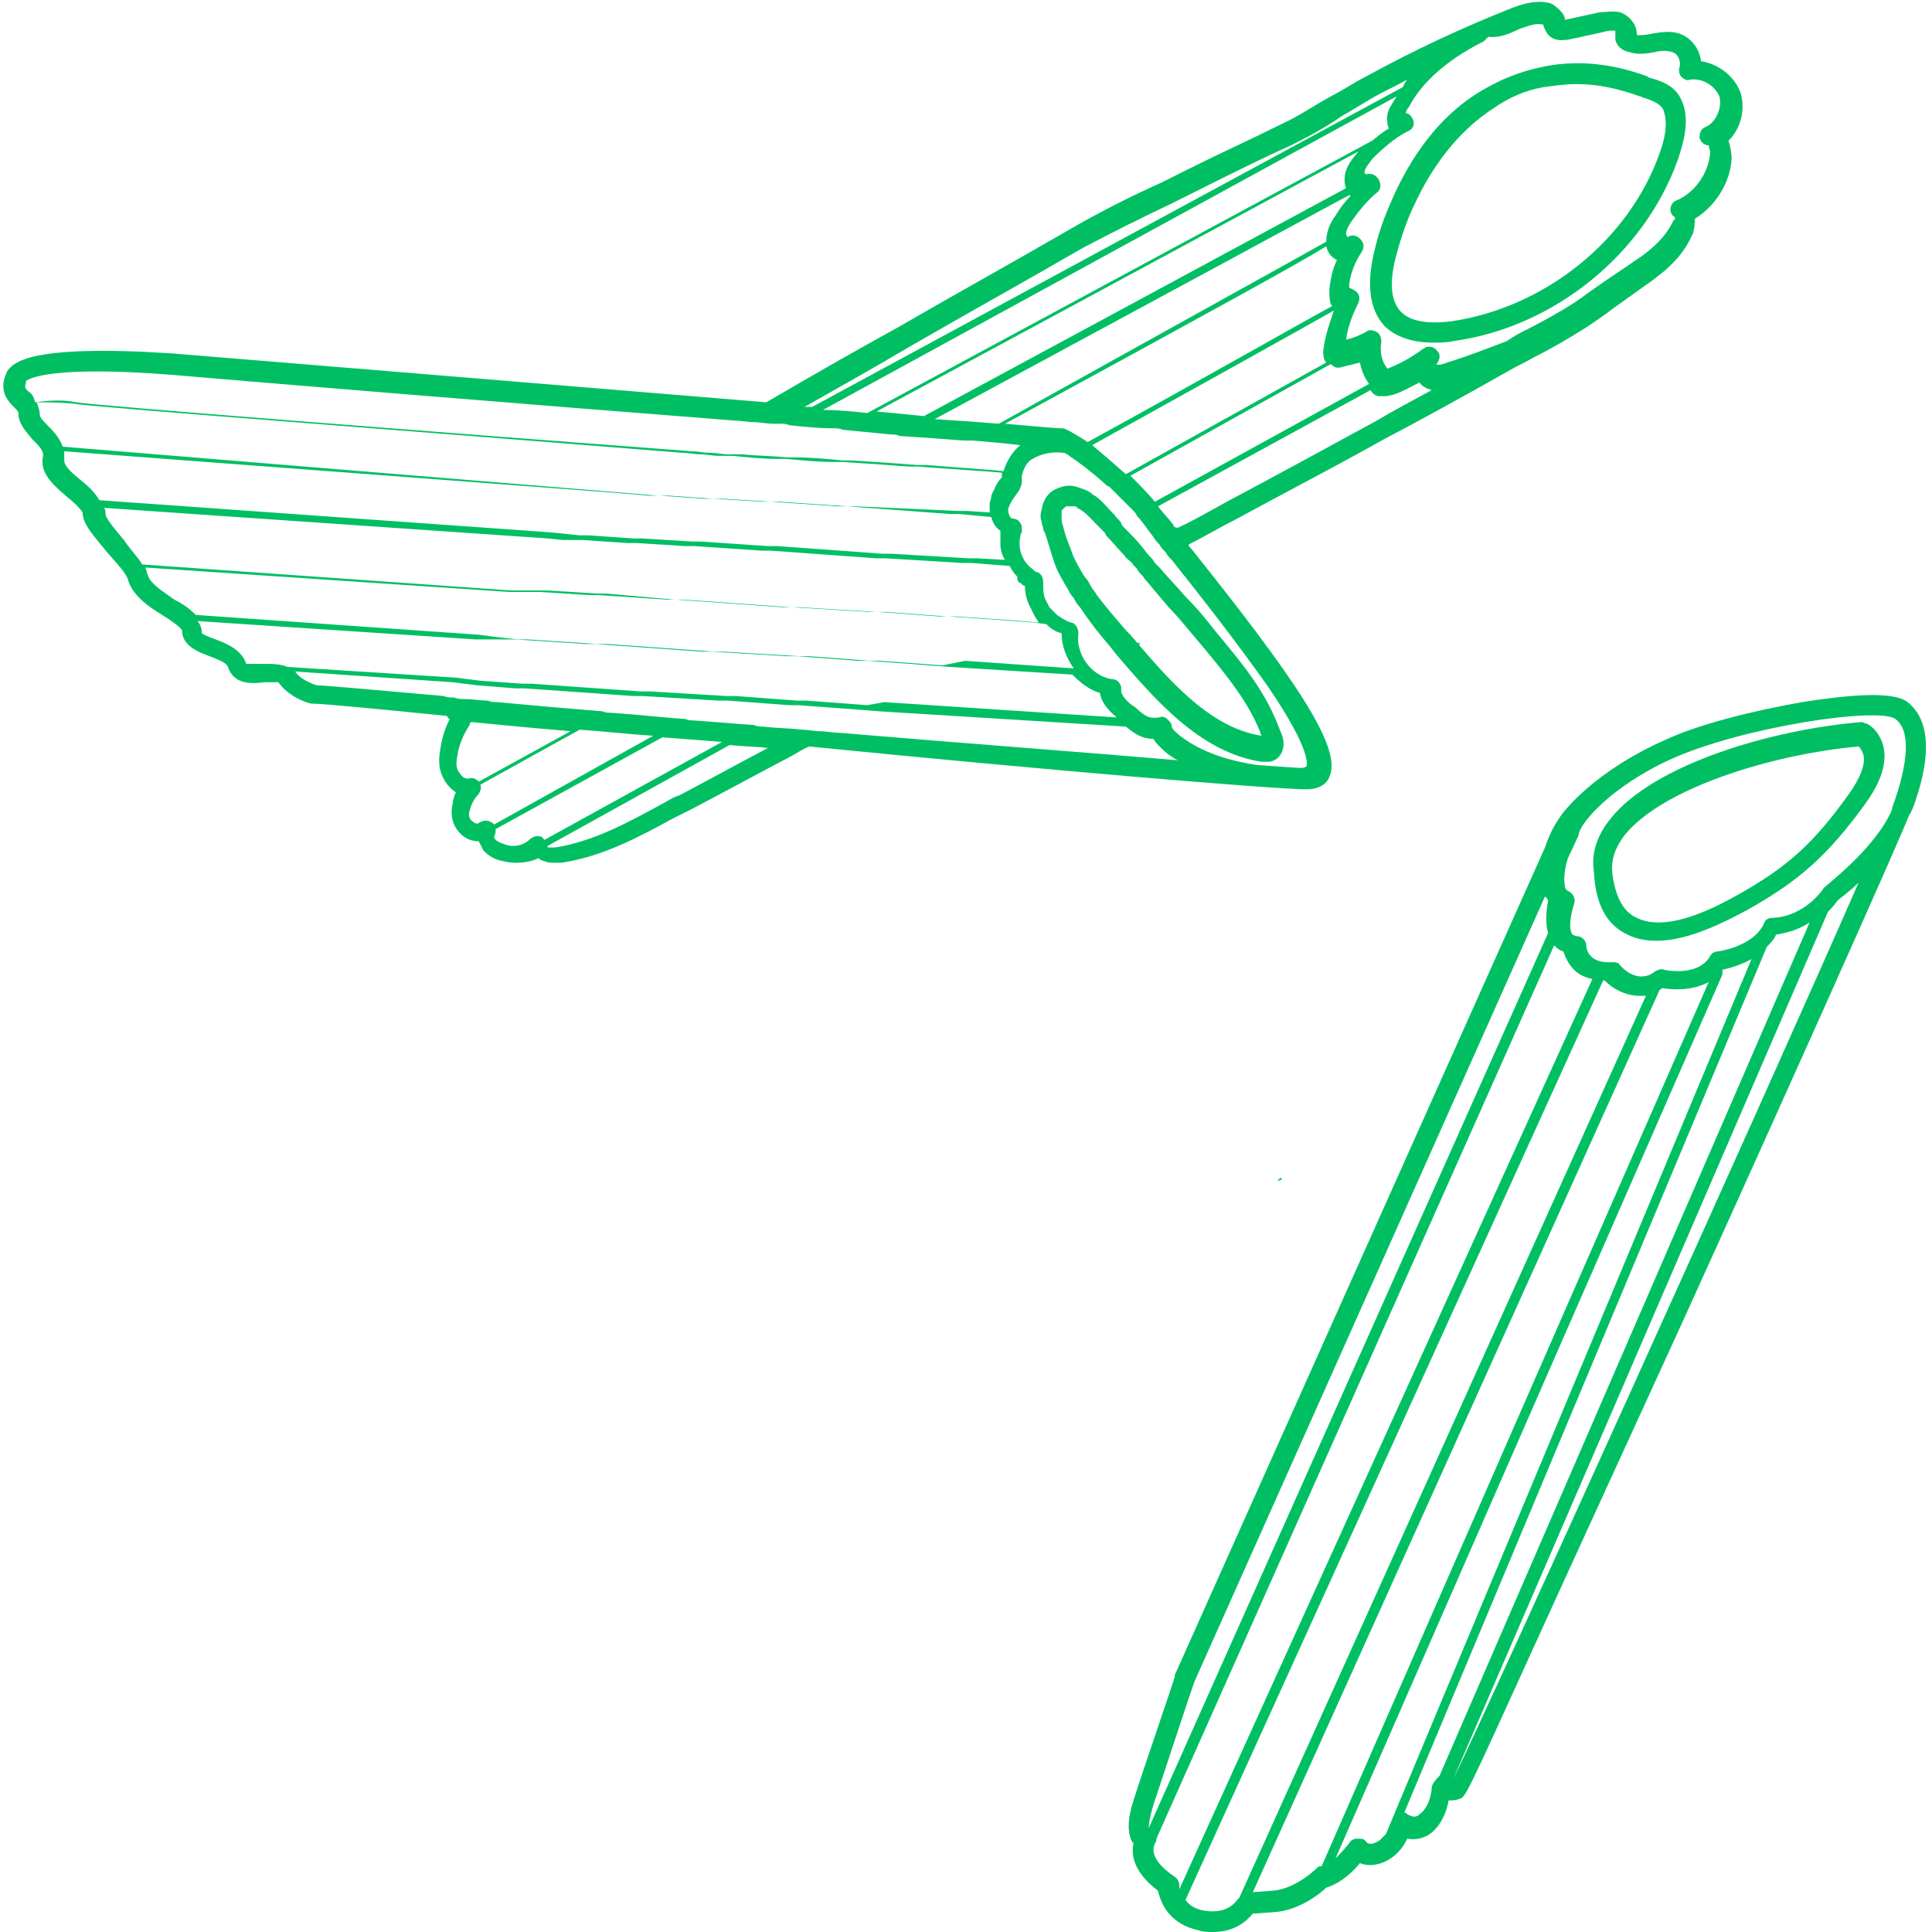 <svg xmlns="http://www.w3.org/2000/svg" xmlns:xlink="http://www.w3.org/1999/xlink" width="200" zoomAndPan="magnify" viewBox="0 0 150 150" height="200" preserveAspectRatio="xMidYMid meet" version="1.0"><defs><clipPath id="04e9ac998a"><path d="M 99.188 91.406 L 99.547 91.406 L 99.547 91.688 L 99.188 91.688 Z M 99.188 91.406 " clip-rule="nonzero"/></clipPath><clipPath id="3fc028a144"><path d="M 99.523 91.574 C 98.852 91.875 99.449 91.426 99.449 91.426 " clip-rule="nonzero"/></clipPath><clipPath id="fc233ea980"><path d="M 88.164 49.855 L 88.52 49.855 L 88.52 50.137 L 88.164 50.137 Z M 88.164 49.855 " clip-rule="nonzero"/></clipPath><clipPath id="ff3ca4516c"><path d="M 88.5 50.023 C 87.824 50.324 88.426 49.875 88.426 49.875 " clip-rule="nonzero"/></clipPath></defs><g clip-path="url(#04e9ac998a)"><g clip-path="url(#3fc028a144)"><path fill="#00bf63" d="M 95.852 88.426 L 102.605 88.426 L 102.605 94.949 L 95.852 94.949 Z M 95.852 88.426 " fill-opacity="1" fill-rule="nonzero"/></g></g><path fill="#00bf63" d="M 148.695 62.234 C 150 58.434 149.762 55.82 148.102 54.512 C 146.91 53.562 142.992 54.039 139.906 54.512 C 135.867 55.227 131.711 56.293 129.215 57.48 C 124.109 59.738 121.379 62.828 120.902 63.777 C 120.785 63.895 120.309 64.727 119.953 65.797 L 91.211 130.047 C 91.211 130.047 91.211 130.047 91.211 130.168 C 91.211 130.285 88.836 137.172 88.004 139.785 C 87.531 141.211 87.531 142.281 87.887 142.992 C 87.887 142.992 88.004 143.113 88.004 143.113 C 87.648 144.773 88.953 146.082 89.906 146.793 C 90.141 147.863 90.855 149.406 93.113 149.883 C 93.469 150 93.824 150 94.18 150 C 95.723 150 96.676 149.289 97.27 148.574 L 98.93 148.457 C 100.832 148.336 102.492 147.031 102.969 146.555 C 104.156 146.199 105.105 145.25 105.582 144.656 C 106.176 144.895 107.008 144.895 107.957 144.301 C 108.668 143.824 109.027 143.23 109.262 142.754 C 109.859 142.875 110.57 142.754 111.164 142.281 C 111.996 141.566 112.352 140.5 112.469 139.785 C 112.707 139.785 113.062 139.785 113.301 139.668 C 113.777 139.547 113.777 139.547 119.121 127.789 C 122.09 121.258 126.246 112.234 130.641 102.613 C 138.836 84.562 147.387 65.438 148.219 63.301 C 148.457 62.945 148.574 62.59 148.695 62.234 Z M 129.809 58.906 C 135.391 56.414 145.844 54.871 147.148 55.82 C 148.336 56.652 148.219 59.145 146.91 62.707 C 146.91 62.707 146.91 62.707 146.91 62.828 C 145.605 65.914 141.688 68.766 141.688 68.883 C 141.566 68.883 141.566 69.004 141.566 69.004 C 139.906 71.258 137.766 71.258 137.648 71.258 C 137.293 71.258 137.055 71.379 136.938 71.734 C 136.105 73.516 133.371 73.871 133.371 73.871 C 133.137 73.871 132.898 73.992 132.777 74.227 C 131.828 75.891 129.215 75.297 129.215 75.297 C 128.98 75.18 128.742 75.297 128.504 75.414 C 128.387 75.535 127.195 76.484 125.773 74.941 C 125.652 74.703 125.414 74.703 125.18 74.703 C 123.398 74.82 123.16 73.754 123.16 73.398 C 123.16 73.039 122.805 72.684 122.445 72.684 C 122.211 72.684 122.211 72.566 122.09 72.566 C 121.734 72.09 121.973 70.902 122.211 70.191 C 122.328 69.832 122.211 69.477 121.852 69.238 C 121.613 69.121 121.496 69.004 121.496 68.766 C 121.379 68.172 121.496 67.34 121.734 66.629 L 122.566 64.844 C 122.566 64.016 125.059 61.047 129.809 58.906 Z M 89.547 140.141 C 90.379 137.648 92.52 131.117 92.754 130.523 L 119.953 69.598 C 120.07 69.715 120.191 69.832 120.191 69.953 C 120.07 70.547 119.953 71.613 120.191 72.445 L 89.191 141.926 C 89.191 141.805 89.191 141.332 89.547 140.141 Z M 89.668 143.113 C 89.785 142.992 89.785 142.875 89.785 142.754 L 120.664 73.398 C 120.902 73.633 121.02 73.754 121.379 73.871 C 121.496 74.227 121.734 74.82 122.211 75.297 C 122.566 75.652 123.039 75.891 123.633 76.008 L 91.566 146.676 C 91.566 146.555 91.566 146.438 91.566 146.438 C 91.566 146.199 91.449 145.844 91.211 145.723 C 91.094 145.605 89.074 144.418 89.668 143.113 Z M 93.469 148.336 C 92.754 148.219 92.281 147.863 92.043 147.508 L 124.465 76.129 C 124.465 76.129 124.586 76.129 124.586 76.129 C 125.18 76.723 126.129 77.316 127.316 77.316 C 127.434 77.316 127.672 77.316 127.789 77.316 L 96.199 147.387 C 96.199 147.387 96.082 147.387 96.082 147.508 C 96.082 147.387 95.488 148.695 93.469 148.336 Z M 98.812 146.793 L 97.27 146.91 L 128.859 76.84 C 128.98 76.84 128.98 76.723 129.098 76.723 C 129.809 76.84 131.355 76.961 132.66 76.246 L 102.613 144.895 C 102.613 144.895 102.492 144.895 102.492 144.895 C 102.375 144.895 102.258 145.012 102.137 145.129 C 102.02 145.25 100.477 146.676 98.812 146.793 Z M 106.059 142.992 C 105.938 142.754 105.699 142.754 105.344 142.754 C 105.105 142.754 104.871 142.875 104.75 143.113 C 104.75 143.113 104.277 143.707 103.684 144.301 L 133.73 75.652 C 133.73 75.535 133.73 75.414 133.73 75.297 C 134.203 75.18 135.156 74.941 135.984 74.465 L 107.602 142.398 C 107.48 142.52 107.363 142.637 107.125 142.875 C 106.414 143.348 106.176 143.113 106.059 142.992 Z M 111.164 138.719 C 111.164 139.191 110.926 140.379 110.215 140.855 C 109.859 141.211 109.5 140.973 109.262 140.855 C 109.145 140.738 109.145 140.738 109.027 140.738 L 137.172 73.516 C 137.41 73.277 137.766 72.922 137.887 72.566 C 138.48 72.445 139.43 72.328 140.5 71.613 L 111.758 137.887 C 111.52 138.125 111.281 138.359 111.164 138.719 Z M 112.828 138.125 C 112.828 138.125 112.707 138.125 112.828 138.125 L 141.926 70.785 C 142.16 70.547 142.398 70.309 142.637 69.953 C 142.875 69.715 143.586 69.238 144.301 68.527 C 136.816 85.629 115.082 133.609 112.828 138.125 Z M 112.828 138.125 " fill-opacity="1" fill-rule="nonzero"/><path fill="#00bf63" d="M 126.367 72.566 C 127.078 72.922 127.789 73.039 128.621 73.039 C 130.523 73.039 132.777 72.211 135.629 70.664 C 139.668 68.41 141.926 66.391 144.773 62.469 C 146.082 60.688 146.555 59.145 146.199 57.84 C 145.844 56.652 145.012 56.176 144.895 56.176 C 144.773 56.176 144.656 56.059 144.535 56.059 C 137.41 56.652 128.387 59.383 125.059 63.539 C 123.992 64.844 123.516 66.27 123.754 67.695 C 123.871 70.309 124.82 71.852 126.367 72.566 Z M 126.129 64.844 C 129.098 61.164 137.648 58.551 144.301 57.957 C 144.418 58.074 144.535 58.195 144.656 58.551 C 144.895 59.262 144.418 60.453 143.469 61.758 C 140.738 65.559 138.719 67.34 134.918 69.477 C 131.355 71.496 128.742 72.09 127.078 71.258 C 126.008 70.785 125.414 69.598 125.18 67.816 C 125.059 66.746 125.414 65.797 126.129 64.844 Z M 126.129 64.844 " fill-opacity="1" fill-rule="nonzero"/><path fill="#00bf63" d="M 108.312 14.965 C 107.719 16.27 107.125 17.695 106.77 19.238 C 106.059 21.973 106.293 23.992 107.48 25.297 C 108.312 26.129 109.621 26.602 111.281 26.602 C 111.758 26.602 112.352 26.602 112.828 26.484 C 120.664 25.414 127.672 19.715 130.285 12.352 C 130.762 10.926 131.234 9.145 130.523 7.719 C 130.047 6.652 128.98 6.293 128.148 6.059 C 128.027 6.059 127.91 5.938 127.91 5.938 C 125.059 4.871 122.211 4.633 119.598 5.227 C 117.934 5.582 116.508 6.176 115.082 7.008 C 112.234 8.668 109.977 11.402 108.312 14.965 Z M 119.832 6.77 C 120.664 6.652 121.496 6.531 122.445 6.531 C 124.109 6.531 125.652 6.887 127.316 7.48 C 127.434 7.48 127.555 7.602 127.672 7.602 C 128.387 7.84 128.859 8.074 129.098 8.434 C 129.574 9.5 129.215 10.926 128.859 11.875 C 126.484 18.645 119.953 23.871 112.707 24.941 C 110.809 25.18 109.5 24.941 108.789 24.227 C 107.957 23.398 107.84 21.852 108.434 19.715 C 108.789 18.41 109.262 16.984 109.859 15.797 C 111.402 12.469 113.539 9.977 115.914 8.434 C 117.102 7.602 118.41 7.008 119.832 6.77 Z M 119.832 6.77 " fill-opacity="1" fill-rule="nonzero"/><path fill="#00bf63" d="M 101.426 61.281 C 102.613 61.281 103.086 60.688 103.207 60.332 C 104.277 58.074 100.477 52.613 92.52 42.637 C 92.398 42.52 92.281 42.398 92.281 42.281 C 93.469 41.688 94.656 40.973 95.844 40.379 C 99.762 38.242 103.684 36.223 107.48 34.086 C 110.215 32.66 113.656 30.762 117.223 28.742 C 117.816 28.387 118.41 28.148 119.004 27.789 C 120.426 27.078 121.852 26.246 123.16 25.414 C 123.871 24.941 124.586 24.465 125.18 23.992 C 126.008 23.398 126.84 22.805 127.672 22.211 C 128.859 21.379 130.523 20.191 131.355 18.289 C 131.473 18.172 131.59 17.578 131.59 16.984 C 133.137 16.035 134.324 14.25 134.441 12.352 C 134.441 11.875 134.324 11.281 134.203 10.926 C 135.156 9.977 135.512 8.551 135.156 7.246 C 134.68 5.938 133.492 4.988 132.066 4.75 C 131.949 3.801 131.355 2.969 130.402 2.613 C 129.691 2.375 128.98 2.492 128.266 2.613 C 127.789 2.73 127.434 2.73 127.078 2.73 C 127.078 2.73 127.078 2.613 127.078 2.613 C 127.078 1.898 126.484 1.188 125.773 0.949 C 125.18 0.832 124.703 0.949 124.227 0.949 L 121.496 1.543 C 121.496 1.305 121.379 1.07 121.141 0.832 C 120.902 0.594 120.664 0.355 120.309 0.238 C 119.359 0 118.41 0.238 117.457 0.594 C 113.539 2.137 109.738 3.918 106.059 5.938 C 105.105 6.414 104.277 7.008 103.324 7.48 C 102.02 8.195 100.832 9.027 99.523 9.621 C 97.148 10.809 94.773 11.875 92.398 13.062 C 91.688 13.422 90.973 13.777 90.262 14.133 C 87.887 15.203 85.512 16.391 83.254 17.695 C 78.742 20.309 74.227 22.805 69.715 25.414 C 66.27 27.316 62.945 29.215 59.5 31.234 C 42.281 29.809 20.547 28.027 13.301 27.434 C 2.375 26.723 1.188 28.148 0.711 28.621 C 0.477 28.859 0.477 29.098 0.355 29.336 C 0 30.523 0.711 31.234 1.07 31.59 C 1.305 31.828 1.426 31.949 1.426 32.066 C 1.426 32.898 2.02 33.492 2.492 34.086 C 3.086 34.68 3.445 35.035 3.324 35.512 C 3.086 36.816 4.277 37.766 5.227 38.598 C 5.699 38.953 6.293 39.547 6.414 39.785 C 6.414 40.738 7.363 41.688 8.312 42.875 C 9.027 43.707 9.859 44.535 9.977 45.129 C 10.332 46.199 11.402 47.031 12.59 47.742 C 13.184 48.102 14.016 48.695 14.133 48.93 C 14.133 50.117 15.32 50.594 16.27 50.949 C 16.863 51.188 17.578 51.426 17.695 51.781 C 18.172 53.207 19.598 53.086 20.547 52.969 C 20.902 52.969 21.496 52.969 21.613 52.969 C 22.445 54.156 23.992 54.633 24.227 54.633 C 24.227 54.633 24.348 54.633 24.348 54.633 C 24.941 54.633 28.859 54.988 34.68 55.582 C 34.797 55.699 34.797 55.82 34.918 55.82 C 34.562 56.531 34.324 57.246 34.203 58.074 C 34.086 58.668 33.965 59.621 34.441 60.453 C 34.68 60.926 35.035 61.281 35.391 61.52 C 35.273 61.758 35.156 62.113 35.156 62.352 C 34.918 63.301 35.156 64.133 35.75 64.727 C 36.105 65.082 36.578 65.32 37.172 65.32 C 37.293 65.559 37.41 65.797 37.531 66.035 C 37.887 66.391 38.359 66.746 39.074 66.863 C 40.023 67.102 41.094 66.984 41.805 66.629 C 41.926 66.746 42.16 66.863 42.281 66.863 C 42.52 66.984 42.754 66.984 42.992 66.984 C 43.23 66.984 43.348 66.984 43.586 66.984 C 46.793 66.508 49.645 64.965 52.258 63.539 C 52.73 63.301 53.207 63.062 53.684 62.828 C 56.176 61.52 58.789 60.094 61.281 58.789 C 61.758 58.551 62.234 58.195 62.828 57.957 C 80.641 59.738 98.93 61.281 101.426 61.281 Z M 65.082 56.887 C 64.609 56.887 64.133 56.77 63.656 56.77 C 63.184 56.77 62.707 56.652 62.234 56.652 C 61.281 56.531 60.215 56.531 59.262 56.414 C 59.027 56.414 58.789 56.414 58.551 56.293 C 57.008 56.176 55.465 56.059 53.918 55.938 C 53.684 55.938 53.445 55.938 53.207 55.82 C 51.305 55.699 49.406 55.465 47.508 55.344 C 47.27 55.344 47.031 55.344 46.793 55.227 C 43.824 54.988 41.094 54.75 38.598 54.512 C 38.359 54.512 38.125 54.512 37.887 54.395 C 37.293 54.395 36.699 54.277 36.105 54.277 C 35.867 54.277 35.512 54.277 35.273 54.156 C 35.035 54.156 34.68 54.156 34.441 54.039 C 28.98 53.562 25.18 53.207 24.586 53.207 C 24.227 53.09 23.277 52.73 22.922 52.137 L 35.156 52.969 L 36.105 53.09 L 37.055 53.207 L 40.023 53.445 L 40.738 53.445 L 49.168 54.039 L 49.883 54.039 L 55.82 54.395 L 56.531 54.395 L 61.281 54.75 L 61.996 54.75 L 65.203 54.988 L 66.746 55.105 L 68.289 55.227 L 87.41 56.414 C 87.887 56.77 88.48 57.363 89.547 57.363 C 89.668 57.602 89.906 57.84 90.141 58.074 C 90.5 58.434 90.973 58.789 91.449 59.027 C 84.562 58.434 74.941 57.719 65.082 56.887 Z M 51.305 62.469 C 48.695 63.895 46.082 65.32 43.113 65.797 C 42.875 65.797 42.754 65.797 42.52 65.797 C 42.52 65.797 42.52 65.676 42.52 65.676 L 56.652 57.84 C 57.602 57.957 58.668 57.957 59.621 58.074 C 57.363 59.262 54.988 60.57 52.73 61.758 C 52.258 61.875 51.781 62.234 51.305 62.469 Z M 42.043 64.965 C 41.688 64.844 41.332 64.965 41.094 65.203 C 40.617 65.676 39.785 65.797 39.191 65.559 C 38.836 65.438 38.598 65.32 38.48 65.203 C 38.359 65.082 38.359 64.965 38.359 64.965 C 38.48 64.727 38.48 64.609 38.48 64.371 L 51.426 57.246 C 52.969 57.363 54.512 57.48 56.059 57.602 L 42.281 65.203 C 42.16 65.082 42.16 65.082 42.043 64.965 Z M 36.461 62.945 C 36.578 62.469 36.816 61.996 37.172 61.641 C 37.293 61.402 37.41 61.164 37.293 60.926 C 38.598 60.215 41.332 58.668 45.012 56.652 C 46.793 56.77 48.812 57.008 50.711 57.125 L 38.359 64.016 C 38.359 64.016 38.359 64.016 38.242 63.895 C 37.887 63.656 37.531 63.656 37.172 63.895 C 37.055 64.016 36.816 63.895 36.699 63.777 C 36.461 63.656 36.344 63.301 36.461 62.945 Z M 35.512 58.668 C 35.629 57.84 35.984 57.008 36.461 56.293 C 36.461 56.176 36.461 56.176 36.578 56.059 C 38.953 56.293 41.449 56.531 44.301 56.77 C 40.855 58.668 38.242 60.094 37.172 60.688 C 36.938 60.453 36.699 60.332 36.344 60.453 C 36.105 60.453 35.867 60.332 35.75 60.094 C 35.391 59.738 35.391 59.262 35.512 58.668 Z M 19.121 51.543 C 18.766 50.477 17.695 50 16.746 49.645 C 16.391 49.523 15.797 49.289 15.676 49.168 C 15.676 48.812 15.559 48.457 15.32 48.219 L 36.938 49.645 L 40.023 49.645 L 45.488 50 L 46.199 50 L 54.512 50.594 L 55.227 50.594 L 61.164 50.949 L 61.875 50.949 L 66.629 51.305 L 67.34 51.305 L 70.664 51.543 L 72.211 51.664 L 73.754 51.781 L 83.254 52.375 C 83.848 52.969 84.562 53.562 85.391 53.801 C 85.512 54.512 85.984 55.105 86.699 55.699 L 68.645 54.512 L 67.34 54.75 L 65.797 54.633 L 62.59 54.395 L 61.875 54.395 L 57.125 54.039 L 56.414 54.039 L 50.477 53.684 L 49.762 53.684 L 41.332 53.086 L 40.617 53.086 L 37.293 52.852 L 36.344 52.73 L 35.391 52.613 L 22.328 51.781 C 21.734 51.543 21.141 51.543 20.547 51.543 C 20.309 51.543 20.191 51.543 19.953 51.543 L 19.598 51.543 C 19.238 51.543 19.121 51.543 19.121 51.543 Z M 4.988 35.75 C 4.988 35.512 4.988 35.273 4.988 35.035 L 47.508 38.242 L 48.93 38.359 L 50.355 38.48 L 51.188 38.48 L 54.633 38.719 L 55.344 38.719 L 59.145 38.953 L 59.859 38.953 L 65.082 39.312 L 65.797 39.312 L 73.754 39.906 L 74.465 39.906 L 76.961 40.141 C 77.078 40.617 77.316 40.973 77.672 41.211 C 77.672 41.449 77.672 41.566 77.672 41.805 C 77.672 41.926 77.672 42.043 77.672 42.281 C 77.672 42.637 77.789 43.113 78.027 43.469 L 75.891 43.348 L 75.18 43.348 L 69.238 42.992 L 68.527 42.992 L 60.332 42.398 L 59.621 42.398 L 54.395 42.043 L 53.684 42.043 L 49.883 41.805 L 49.168 41.805 L 45.723 41.566 L 45.012 41.566 L 43.941 41.449 L 42.754 41.332 L 7.719 38.836 C 7.363 38.242 6.887 37.766 6.293 37.293 C 5.699 36.816 4.988 36.223 4.988 35.75 Z M 2.375 30.523 C 1.898 30.168 1.898 30.047 2.02 29.691 C 2.02 29.691 2.02 29.574 2.02 29.574 C 2.375 29.336 4.156 28.387 13.301 29.098 C 20.191 29.691 40.379 31.355 57.125 32.66 C 57.602 32.66 58.074 32.777 58.551 32.777 C 59.027 32.777 59.5 32.898 59.977 32.898 C 60.215 32.898 60.332 32.898 60.57 32.898 C 60.809 32.898 61.047 32.898 61.281 33.016 C 62.469 33.137 63.656 33.254 64.727 33.254 C 64.965 33.254 65.203 33.254 65.438 33.371 C 66.746 33.492 67.934 33.609 69.121 33.73 C 69.359 33.73 69.598 33.73 69.832 33.848 C 71.613 33.965 73.398 34.086 74.82 34.203 C 75.059 34.203 75.297 34.203 75.535 34.203 C 76.961 34.324 78.266 34.441 79.215 34.562 C 78.504 35.156 78.148 35.867 77.91 36.578 C 76.84 36.461 74.82 36.344 71.973 36.105 C 71.734 36.105 71.496 36.105 71.258 36.105 C 69.715 35.984 68.051 35.867 66.152 35.75 C 65.914 35.75 65.676 35.75 65.438 35.75 C 64.25 35.629 62.945 35.512 61.758 35.512 C 61.52 35.512 61.281 35.512 61.047 35.512 C 59.977 35.391 58.789 35.391 57.602 35.273 C 57.363 35.273 57.125 35.273 56.887 35.273 C 56.77 35.273 56.652 35.273 56.531 35.273 C 56.059 35.273 55.582 35.156 55.105 35.156 C 54.633 35.156 54.156 35.035 53.684 35.035 C 33.137 33.492 7.125 31.473 5.938 31.234 C 4.75 30.996 3.562 31.117 2.73 31.234 C 2.613 30.762 2.492 30.641 2.375 30.523 Z M 90.973 15.797 C 91.688 15.438 92.398 15.082 93.113 14.727 C 95.488 13.539 97.863 12.352 100.238 11.281 C 101.664 10.57 102.969 9.859 104.156 9.027 C 104.988 8.551 105.938 7.957 106.77 7.48 C 107.602 7.008 108.434 6.652 109.262 6.176 C 109.145 6.293 109.027 6.531 108.906 6.77 L 63.062 31.59 C 62.828 31.59 62.59 31.59 62.469 31.59 C 65.203 30.047 67.934 28.504 70.547 26.961 C 75.059 24.348 79.574 21.852 84.086 19.238 C 86.344 18.051 88.719 16.863 90.973 15.797 Z M 117.934 2.258 C 118.645 2.02 119.238 1.781 119.715 1.898 C 119.715 1.898 119.715 1.898 119.832 1.898 C 119.832 1.898 119.832 2.02 119.832 2.02 C 119.953 2.258 120.07 2.73 120.547 2.969 C 121.02 3.207 121.496 3.086 121.734 3.086 L 124.465 2.492 C 124.82 2.375 125.059 2.375 125.297 2.375 C 125.414 2.375 125.414 2.375 125.414 2.492 C 125.414 2.613 125.414 2.852 125.414 3.086 C 125.535 3.562 125.891 3.918 126.484 4.039 C 127.195 4.277 127.91 4.156 128.504 4.039 C 128.98 3.918 129.453 3.918 129.809 4.039 C 130.285 4.156 130.523 4.75 130.402 5.227 C 130.285 5.465 130.402 5.82 130.523 5.938 C 130.762 6.176 130.996 6.293 131.234 6.176 C 132.184 6.059 133.137 6.652 133.492 7.48 C 133.73 8.312 133.254 9.5 132.422 9.859 C 132.066 9.977 131.949 10.332 131.949 10.688 C 132.066 11.047 132.305 11.281 132.66 11.281 C 132.66 11.402 132.777 11.641 132.777 11.875 C 132.66 13.422 131.59 14.965 130.168 15.559 C 129.809 15.676 129.691 16.035 129.691 16.27 C 129.691 16.508 129.809 16.746 130.047 16.863 C 130.047 16.984 130.047 17.102 129.93 17.102 C 129.453 18.172 128.504 19.238 126.84 20.309 C 126.008 20.902 125.059 21.496 124.227 22.09 C 123.516 22.566 122.922 23.039 122.211 23.516 C 120.902 24.348 119.598 25.059 118.172 25.773 C 117.695 26.008 117.34 26.246 116.984 26.484 C 115.438 27.078 113.895 27.672 112.352 28.148 C 112.113 28.266 111.641 28.387 111.52 28.266 C 111.758 28.027 111.875 27.555 111.641 27.316 C 111.402 26.961 111.047 26.84 110.688 26.961 C 110.57 27.078 110.453 27.078 110.332 27.195 C 109.5 27.789 108.668 28.266 107.719 28.621 C 107.246 28.027 107.125 27.316 107.246 26.484 C 107.246 26.246 107.125 25.891 106.887 25.773 C 106.652 25.652 106.293 25.535 106.059 25.773 C 105.582 26.008 105.105 26.246 104.512 26.367 C 104.633 25.414 104.988 24.465 105.465 23.516 C 105.582 23.277 105.582 22.922 105.344 22.684 C 105.227 22.566 104.988 22.445 104.75 22.328 C 104.75 22.328 104.75 22.211 104.75 22.09 C 104.871 21.141 105.227 20.309 105.699 19.598 C 105.938 19.238 105.938 18.883 105.582 18.527 C 105.344 18.289 104.988 18.172 104.633 18.41 C 104.633 18.41 104.512 18.289 104.512 18.172 C 104.512 17.816 104.75 17.457 104.988 17.102 C 105.582 16.27 106.176 15.559 106.887 14.965 C 107.246 14.727 107.246 14.25 107.008 13.895 C 106.77 13.539 106.414 13.422 106.059 13.539 C 106.059 13.539 105.938 13.422 105.938 13.422 C 105.938 13.062 106.293 12.707 106.531 12.352 C 107.363 11.52 108.312 10.688 109.262 10.215 C 109.621 10.094 109.859 9.738 109.738 9.383 C 109.621 9.027 109.383 8.789 109.145 8.789 C 109.145 8.668 109.262 8.434 109.383 8.312 C 110.688 5.82 113.301 4.156 115.203 3.207 C 115.32 3.086 115.438 2.969 115.559 2.852 C 116.391 2.969 117.223 2.613 117.934 2.258 Z M 104.871 15.203 C 104.395 15.676 104.039 16.152 103.684 16.746 C 103.324 17.223 102.969 17.934 102.969 18.766 C 100.238 20.309 89.906 26.008 77.555 32.898 C 76.129 32.777 74.465 32.66 72.566 32.543 L 104.871 15.082 C 104.75 15.082 104.75 15.203 104.871 15.203 Z M 104.156 28.504 C 104.633 28.387 105.105 28.266 105.582 28.148 C 105.699 28.742 105.938 29.336 106.293 29.809 L 89.668 38.953 C 89.074 38.242 88.359 37.531 87.766 36.938 L 103.324 28.266 C 103.562 28.504 103.801 28.621 104.156 28.504 Z M 102.969 28.148 C 102.969 28.266 102.969 28.266 102.969 28.148 L 87.41 36.816 C 86.344 35.867 85.512 35.156 84.797 34.562 C 93.586 29.691 100.832 25.652 103.562 24.109 C 103.207 25.18 102.852 26.129 102.73 27.316 C 102.73 27.434 102.73 27.91 102.969 28.148 Z M 84.441 34.324 C 83.371 33.609 82.66 33.254 82.543 33.254 C 82.422 33.254 82.422 33.254 82.305 33.254 C 82.184 33.254 80.641 33.137 78.027 32.898 C 95.25 23.516 101.07 20.309 102.969 19.121 C 103.086 19.598 103.324 19.953 103.801 20.191 C 103.445 20.902 103.324 21.613 103.207 22.445 C 103.207 22.805 103.207 23.277 103.324 23.633 C 103.324 23.633 103.445 23.754 103.445 23.754 C 100.594 25.297 93.348 29.453 84.441 34.324 Z M 104.395 13.895 C 104.395 14.133 104.395 14.371 104.512 14.609 L 71.734 32.305 C 70.547 32.184 69.359 32.066 68.051 31.949 L 105.465 11.758 C 105.105 12.234 104.395 12.945 104.395 13.895 Z M 108.074 8.074 C 107.84 8.434 107.602 8.906 107.719 9.5 C 107.719 9.621 107.719 9.738 107.84 9.977 C 107.363 10.215 107.008 10.57 106.531 10.926 L 67.34 32.066 C 66.27 31.949 65.082 31.828 63.895 31.828 L 108.434 7.48 C 108.312 7.719 108.195 7.84 108.074 8.074 Z M 91.094 40.738 C 90.734 40.262 90.262 39.785 89.906 39.312 L 106.414 30.285 C 106.531 30.523 106.77 30.762 107.125 30.762 C 107.246 30.762 107.363 30.762 107.48 30.762 C 107.84 30.762 108.074 30.641 108.195 30.641 C 108.906 30.402 109.5 30.047 110.215 29.691 C 110.332 29.93 110.57 30.047 110.809 30.168 C 110.926 30.168 111.047 30.285 111.164 30.285 C 109.621 31.117 108.074 31.949 106.887 32.66 C 102.969 34.797 99.051 36.938 95.25 38.953 C 93.941 39.668 92.754 40.379 91.449 40.973 C 91.211 40.973 91.094 40.855 91.094 40.738 Z M 5.82 31.355 C 7.008 31.59 32.422 33.492 52.969 35.156 C 53.445 35.156 53.918 35.273 54.395 35.273 C 54.871 35.273 55.344 35.391 55.82 35.391 C 55.938 35.391 56.059 35.391 56.176 35.391 C 56.414 35.391 56.652 35.391 56.887 35.391 C 58.074 35.512 59.262 35.629 60.332 35.629 C 60.57 35.629 60.809 35.629 61.047 35.629 C 62.352 35.75 63.539 35.867 64.727 35.867 C 64.965 35.867 65.203 35.867 65.438 35.867 C 67.34 35.984 69.004 36.105 70.547 36.223 C 70.785 36.223 71.02 36.223 71.258 36.223 C 74.348 36.461 76.602 36.578 77.789 36.699 C 77.789 36.816 77.789 36.938 77.789 37.055 C 77.555 37.293 77.316 37.648 77.195 38.004 C 77.078 38.242 76.961 38.359 76.961 38.598 C 76.961 38.719 76.84 38.953 76.84 39.074 C 76.84 39.312 76.84 39.547 76.84 39.785 L 75.059 39.668 L 74.348 39.668 L 66.508 39.312 L 65.797 39.312 L 60.57 38.953 L 59.859 38.953 L 56.059 38.719 L 55.344 38.719 L 51.898 38.48 L 51.07 38.48 L 49.645 38.359 L 48.219 38.242 L 4.871 34.68 C 4.633 33.965 4.039 33.371 3.684 33.016 C 3.445 32.777 3.086 32.422 3.086 32.184 C 3.086 31.828 2.969 31.59 2.852 31.234 C 3.684 31.234 4.75 31.234 5.82 31.355 Z M 79.215 45.25 C 79.336 45.367 79.453 45.488 79.574 45.488 C 79.574 45.961 79.691 46.555 79.93 47.031 C 80.047 47.27 80.168 47.508 80.285 47.742 C 80.402 47.98 80.523 48.102 80.641 48.336 L 79.336 48.219 L 77.789 48.102 L 74.227 47.863 L 73.516 47.863 L 68.766 47.508 L 68.051 47.508 L 62.113 47.148 L 61.402 47.148 L 53.09 46.555 L 52.375 46.555 L 47.031 46.082 L 46.316 46.082 L 42.52 45.844 L 39.668 45.844 L 11.047 43.824 C 10.688 43.23 10.094 42.637 9.621 41.926 C 9.027 41.211 8.195 40.262 8.195 39.906 C 8.195 39.785 8.195 39.547 8.074 39.43 L 42.52 41.805 L 43.707 41.926 L 45.25 41.926 L 48.695 42.16 L 49.406 42.16 L 53.207 42.398 L 53.918 42.398 L 59.145 42.754 L 59.859 42.754 L 68.051 43.348 L 68.766 43.348 L 74.703 43.707 L 75.414 43.707 L 78.387 43.941 C 78.504 44.18 78.742 44.535 78.98 44.773 C 78.98 45.129 79.098 45.25 79.215 45.25 Z M 39.547 45.961 L 41.926 45.961 L 45.723 46.199 L 46.438 46.199 L 51.781 46.555 L 52.492 46.555 L 60.809 47.148 L 61.52 47.148 L 67.457 47.508 L 68.172 47.508 L 72.922 47.863 L 73.633 47.863 L 77.195 48.102 L 78.742 48.219 L 80.285 48.336 L 81.234 48.457 C 81.59 48.812 81.949 49.051 82.422 49.168 C 82.422 50.117 82.777 51.07 83.371 51.898 L 74.941 51.305 L 73.16 51.664 L 71.613 51.543 L 68.289 51.305 L 67.578 51.305 L 62.828 50.949 L 62.113 50.949 L 56.176 50.594 L 55.465 50.594 L 47.148 50 L 46.438 50 L 40.973 49.645 L 40.262 49.645 L 39.074 49.523 L 38.125 49.406 L 37.293 49.289 L 15.203 47.742 C 14.727 47.27 14.25 46.914 13.539 46.555 C 12.707 45.961 11.758 45.367 11.52 44.773 C 11.402 44.535 11.402 44.301 11.281 44.062 Z M 97.508 59.383 C 95.961 59.145 93.23 58.551 91.332 56.887 C 91.094 56.652 90.973 56.531 90.973 56.414 C 90.973 56.176 90.855 56.059 90.617 55.82 C 90.5 55.699 90.262 55.582 90.023 55.699 C 89.191 55.82 88.953 55.582 88.48 55.227 C 88.359 55.105 88.125 54.871 87.887 54.75 C 87.41 54.395 87.055 53.918 87.055 53.684 C 87.055 53.445 87.055 53.207 86.938 53.086 C 86.816 52.852 86.578 52.73 86.344 52.73 C 84.68 52.492 83.492 50.711 83.73 49.168 C 83.73 48.812 83.492 48.336 83.137 48.336 C 82.777 48.219 82.422 47.98 82.066 47.742 C 81.828 47.508 81.711 47.387 81.473 47.148 C 81.355 46.91 81.234 46.676 81.117 46.438 C 80.996 46.082 80.996 45.723 80.996 45.25 C 80.996 44.895 80.879 44.535 80.523 44.418 C 80.402 44.418 80.285 44.301 80.168 44.18 C 79.453 43.707 78.98 42.637 79.215 41.688 C 79.215 41.566 79.215 41.449 79.336 41.332 C 79.336 41.211 79.336 41.211 79.336 41.094 C 79.336 40.973 79.336 40.738 79.215 40.617 C 79.098 40.379 78.859 40.262 78.621 40.262 C 78.387 40.262 78.266 39.785 78.266 39.547 C 78.387 39.074 78.742 38.598 79.098 38.125 C 79.215 37.887 79.336 37.648 79.336 37.41 C 79.336 37.293 79.336 37.055 79.336 36.938 C 79.453 36.461 79.691 35.867 80.168 35.629 C 80.762 35.273 81.59 35.035 82.543 35.156 C 82.543 35.156 82.543 35.156 82.66 35.156 C 82.777 35.273 82.898 35.273 83.016 35.391 C 83.73 35.867 84.68 36.578 85.75 37.531 C 85.867 37.648 85.984 37.766 86.105 37.766 C 86.699 38.359 87.293 38.953 88.004 39.668 C 88.125 39.785 88.242 39.906 88.242 40.023 C 88.719 40.5 89.074 41.094 89.547 41.688 C 89.668 41.926 89.906 42.16 90.023 42.281 C 90.141 42.52 90.379 42.754 90.5 42.875 C 90.617 43.113 90.734 43.23 90.973 43.469 C 93.348 46.438 96.199 50.117 98.457 53.324 C 102.02 58.551 101.426 59.5 101.426 59.5 C 101.426 59.5 101.305 59.621 101.07 59.621 C 100.594 59.621 99.289 59.5 97.387 59.383 C 97.625 59.5 97.625 59.383 97.508 59.383 Z M 97.508 59.383 " fill-opacity="1" fill-rule="nonzero"/><path fill="#00bf63" d="M 94.895 49.645 L 94.301 48.93 C 93.586 47.98 92.754 47.031 91.926 46.199 C 91.332 45.488 90.617 44.773 90.023 44.062 C 89.906 43.941 89.785 43.824 89.668 43.707 C 89.547 43.469 89.312 43.23 89.191 43.113 C 88.953 42.875 88.836 42.637 88.719 42.52 C 88.242 41.926 87.766 41.449 87.293 40.973 C 87.172 40.855 87.055 40.738 87.055 40.617 C 86.938 40.379 86.699 40.262 86.578 40.023 L 86.344 39.785 C 85.984 39.43 85.629 38.953 85.156 38.598 C 85.035 38.48 84.918 38.48 84.797 38.359 C 84.562 38.125 84.203 38.004 83.848 37.887 C 83.254 37.648 82.777 37.648 82.184 37.887 C 81.473 38.125 80.996 38.719 80.879 39.547 C 80.762 39.906 80.762 40.262 80.879 40.5 C 80.879 40.617 80.879 40.738 80.996 40.973 C 80.996 41.094 80.996 41.211 81.117 41.332 C 81.355 42.043 81.59 42.875 81.828 43.586 C 81.828 43.707 81.949 43.824 81.949 43.941 C 82.184 44.535 82.543 45.129 82.898 45.723 C 83.016 45.961 83.137 46.199 83.371 46.438 C 83.492 46.676 83.609 46.914 83.848 47.148 C 84.562 48.219 85.391 49.289 86.223 50.238 L 86.578 50.711 C 89.547 54.156 93.113 58.434 97.98 59.145 C 98.102 59.145 98.219 59.145 98.336 59.145 C 98.574 59.145 98.695 59.145 98.93 59.027 C 99.645 58.668 99.883 57.719 99.406 56.77 C 98.336 53.801 96.555 51.664 94.895 49.645 Z M 87.766 49.289 L 87.41 48.93 C 86.699 48.102 85.867 47.148 85.156 46.199 C 85.035 45.961 84.797 45.723 84.68 45.488 C 84.562 45.25 84.441 45.012 84.203 44.773 C 83.848 44.18 83.492 43.586 83.254 42.992 C 83.254 42.875 83.137 42.754 83.137 42.637 C 82.898 42.043 82.66 41.449 82.543 40.855 C 82.422 40.617 82.422 40.379 82.422 40.023 C 82.422 39.906 82.422 39.785 82.422 39.785 C 82.422 39.668 82.422 39.547 82.543 39.547 C 82.543 39.43 82.66 39.43 82.777 39.312 C 82.898 39.312 82.898 39.312 83.016 39.312 C 83.016 39.312 83.137 39.312 83.137 39.312 C 83.254 39.312 83.371 39.312 83.492 39.312 C 83.492 39.312 83.609 39.312 83.609 39.43 C 84.203 39.668 84.68 40.262 85.156 40.738 L 85.391 40.973 C 85.512 41.094 85.512 41.094 85.629 41.211 C 85.75 41.332 85.867 41.449 85.867 41.566 C 86.344 42.043 86.816 42.637 87.293 43.113 C 87.41 43.348 87.648 43.469 87.887 43.707 C 88.004 43.941 88.242 44.062 88.359 44.301 C 88.48 44.535 88.719 44.656 88.836 44.895 C 89.43 45.605 90.141 46.438 90.734 47.148 C 91.566 47.98 92.281 48.93 93.113 49.883 L 93.707 50.594 C 95.367 52.613 96.91 54.512 97.863 56.887 C 97.863 57.008 97.863 57.008 97.98 57.125 C 93.824 56.531 90.5 52.492 87.766 49.289 Z M 87.766 49.289 " fill-opacity="1" fill-rule="nonzero"/><g clip-path="url(#fc233ea980)"><g clip-path="url(#ff3ca4516c)"><path fill="#00bf63" d="M 84.824 46.875 L 91.578 46.875 L 91.578 53.398 L 84.824 53.398 Z M 84.824 46.875 " fill-opacity="1" fill-rule="nonzero"/></g></g></svg>